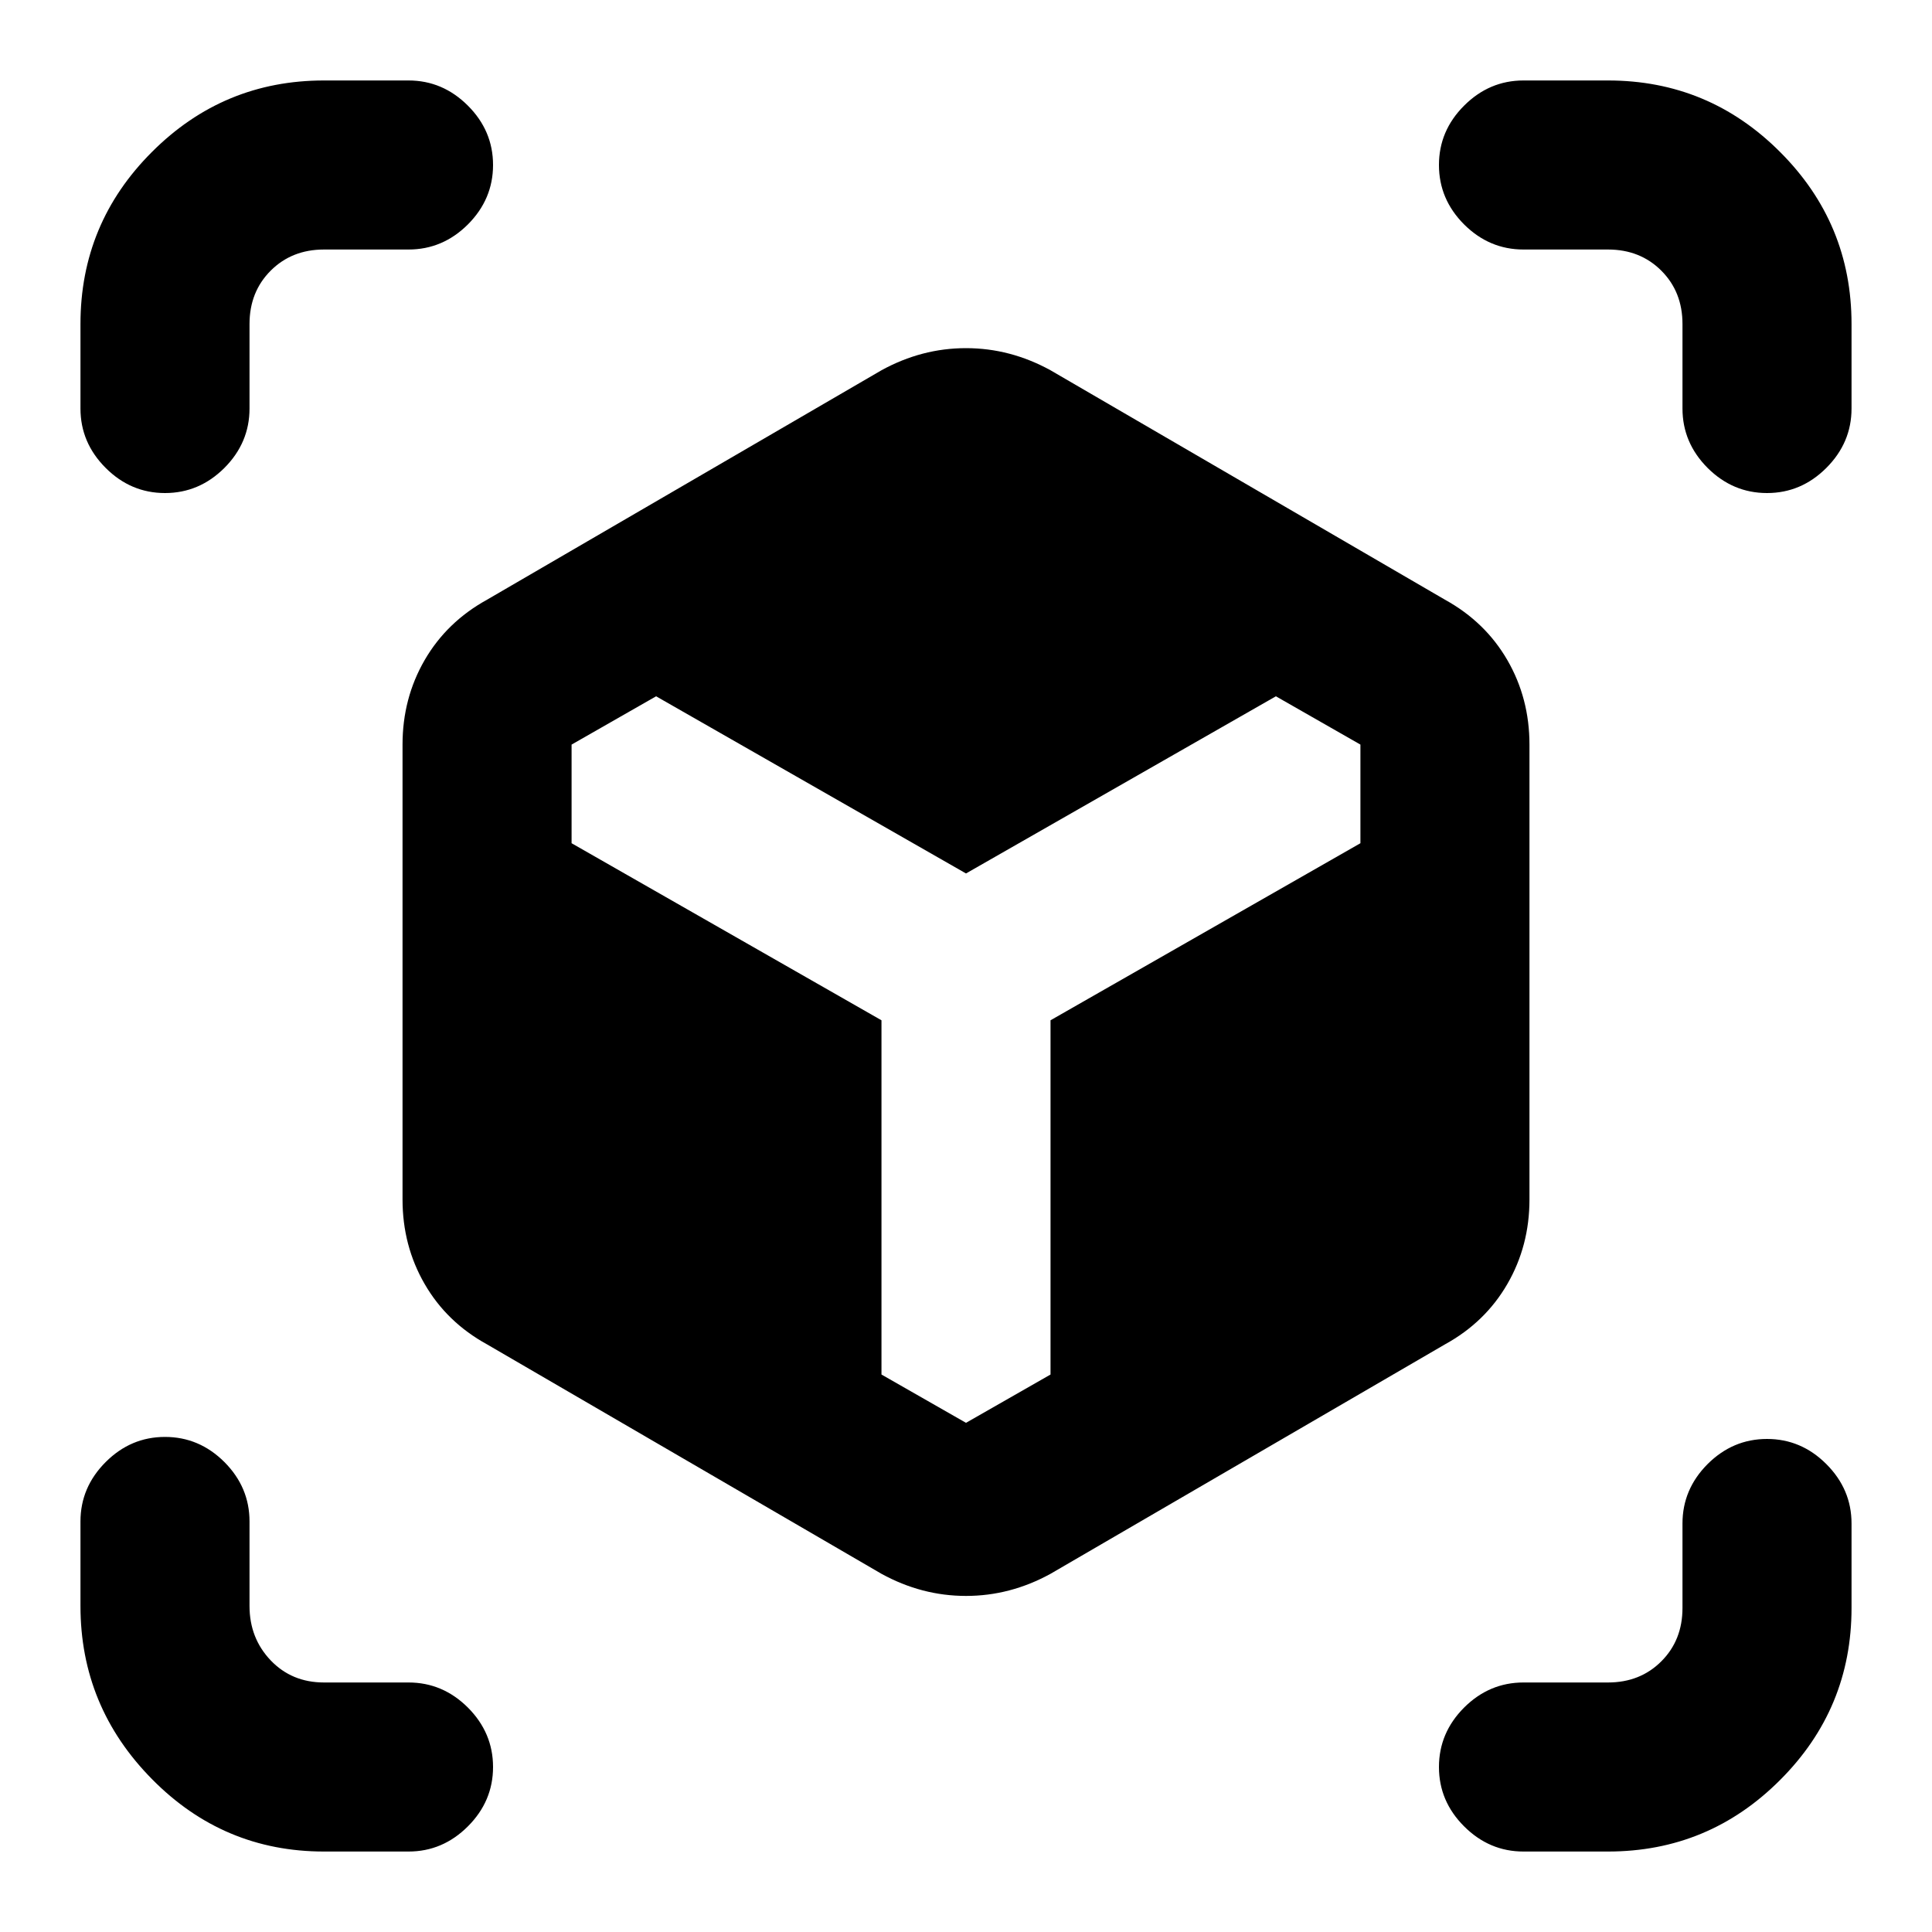 <svg xmlns="http://www.w3.org/2000/svg" height="20" width="20"><path d="M1.708 5.104Q1.354 5.104 1.094 4.844Q0.833 4.583 0.833 4.229V3.354Q0.833 2.312 1.573 1.573Q2.312 0.833 3.354 0.833H4.229Q4.583 0.833 4.844 1.094Q5.104 1.354 5.104 1.708Q5.104 2.062 4.844 2.323Q4.583 2.583 4.229 2.583H3.354Q3.021 2.583 2.802 2.802Q2.583 3.021 2.583 3.354V4.229Q2.583 4.583 2.323 4.844Q2.062 5.104 1.708 5.104ZM3.354 19.167Q2.312 19.167 1.573 18.417Q0.833 17.667 0.833 16.625V15.75Q0.833 15.396 1.094 15.135Q1.354 14.875 1.708 14.875Q2.062 14.875 2.323 15.135Q2.583 15.396 2.583 15.75V16.625Q2.583 16.958 2.802 17.188Q3.021 17.417 3.354 17.417H4.229Q4.583 17.417 4.844 17.677Q5.104 17.938 5.104 18.292Q5.104 18.646 4.844 18.906Q4.583 19.167 4.229 19.167ZM15.771 19.167Q15.417 19.167 15.156 18.906Q14.896 18.646 14.896 18.292Q14.896 17.938 15.156 17.677Q15.417 17.417 15.771 17.417H16.646Q16.979 17.417 17.198 17.198Q17.417 16.979 17.417 16.646V15.771Q17.417 15.417 17.677 15.156Q17.938 14.896 18.292 14.896Q18.646 14.896 18.906 15.156Q19.167 15.417 19.167 15.771V16.646Q19.167 17.688 18.427 18.427Q17.688 19.167 16.646 19.167ZM18.292 5.104Q17.938 5.104 17.677 4.844Q17.417 4.583 17.417 4.229V3.354Q17.417 3.021 17.198 2.802Q16.979 2.583 16.646 2.583H15.771Q15.417 2.583 15.156 2.323Q14.896 2.062 14.896 1.708Q14.896 1.354 15.156 1.094Q15.417 0.833 15.771 0.833H16.646Q17.688 0.833 18.427 1.573Q19.167 2.312 19.167 3.354V4.229Q19.167 4.583 18.906 4.844Q18.646 5.104 18.292 5.104ZM10 14.729 10.875 14.229V10.562L14.083 8.729V7.708L13.208 7.208L10 9.042L6.792 7.208L5.917 7.708V8.729L9.125 10.562V14.229ZM9.125 16.292 5.042 13.917Q4.625 13.688 4.396 13.292Q4.167 12.896 4.167 12.417V7.708Q4.167 7.229 4.396 6.833Q4.625 6.438 5.042 6.208L9.125 3.833Q9.542 3.604 10 3.604Q10.458 3.604 10.875 3.833L14.958 6.208Q15.375 6.438 15.604 6.833Q15.833 7.229 15.833 7.708V12.417Q15.833 12.896 15.604 13.292Q15.375 13.688 14.958 13.917L10.875 16.292Q10.458 16.521 10 16.521Q9.542 16.521 9.125 16.292Z"/></svg>